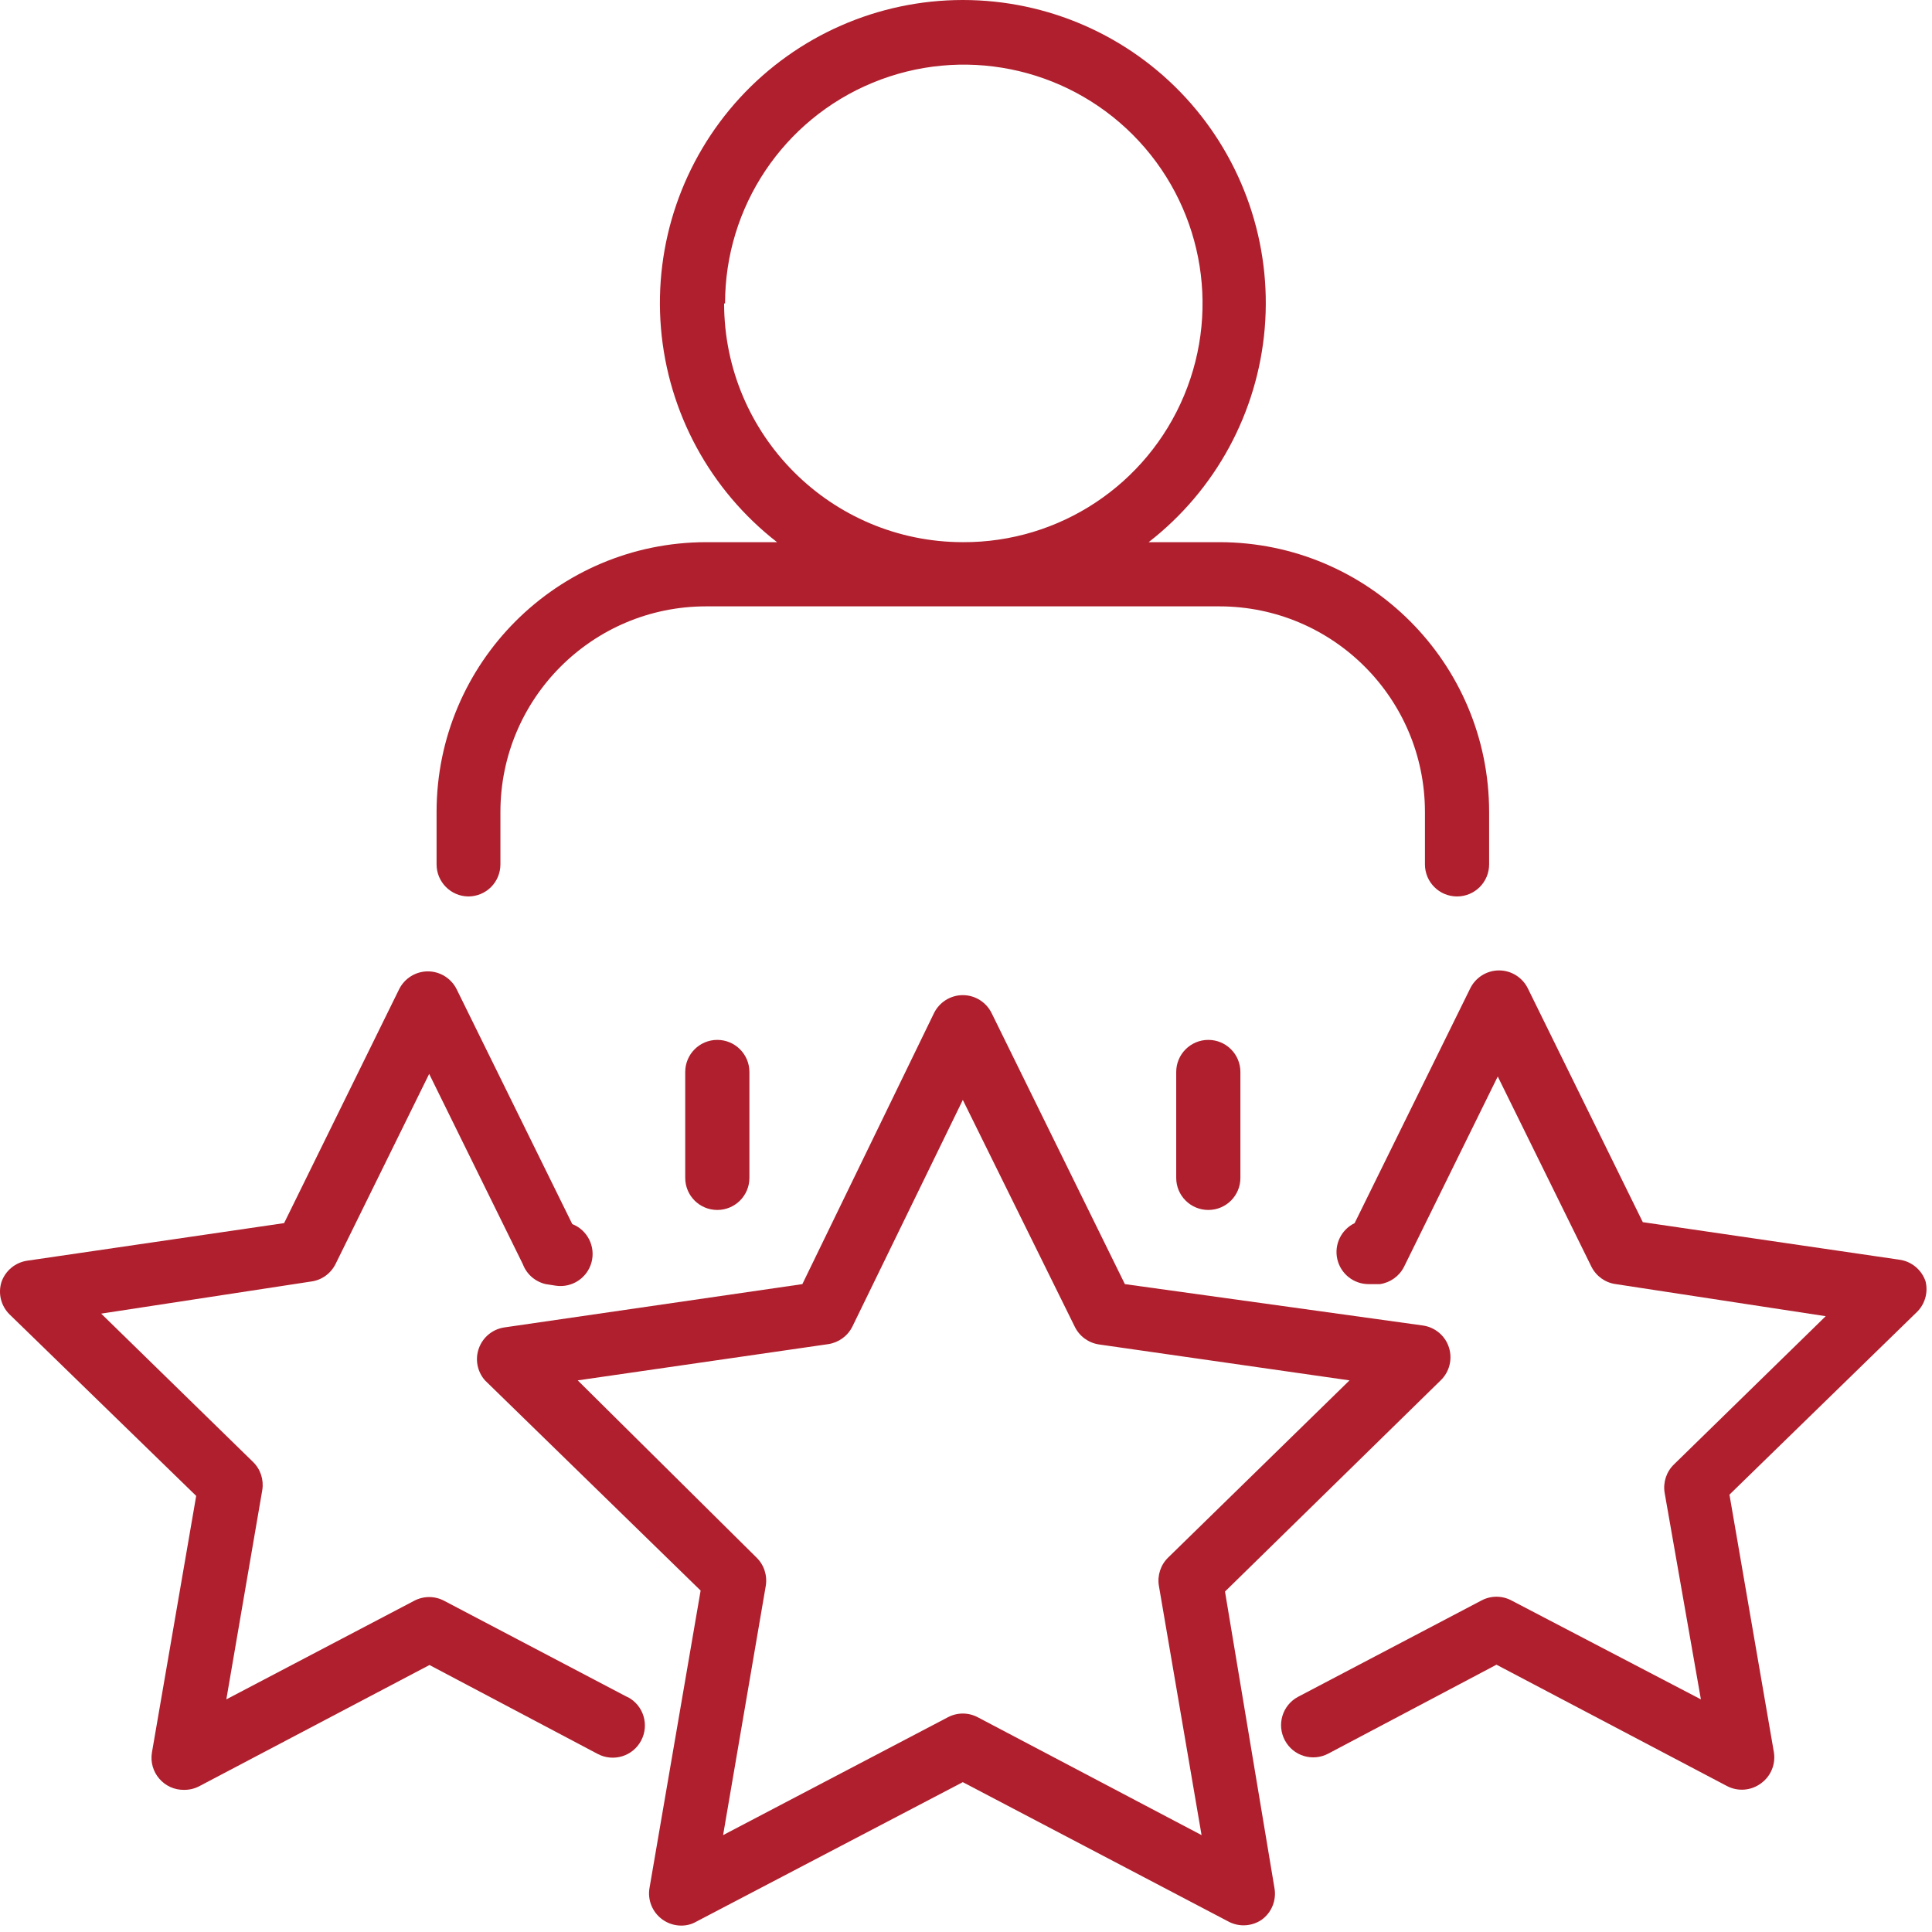<svg width="73" height="73" viewBox="0 0 73 73" fill="none" xmlns="http://www.w3.org/2000/svg">
<path d="M25.891 40.505V44.506C25.891 45.176 26.433 45.718 27.103 45.718C27.773 45.718 28.316 45.176 28.316 44.506V40.505C28.316 39.835 27.773 39.292 27.103 39.292C26.433 39.292 25.891 39.835 25.891 40.505Z" fill="#AF1F2D"/>
<path d="M44.443 40.505V44.506C44.443 45.176 44.986 45.718 45.656 45.718C46.326 45.718 46.868 45.176 46.868 44.506V40.505C46.868 39.835 46.326 39.292 45.656 39.292C44.986 39.292 44.443 39.835 44.443 40.505Z" fill="#AF1F2D"/>
<path d="M17.695 33.872C18.017 33.872 18.326 33.745 18.553 33.518C18.781 33.29 18.908 32.981 18.908 32.66V30.671C18.914 26.388 22.385 22.917 26.668 22.911H46.081C50.364 22.917 53.835 26.388 53.841 30.671V32.66C53.841 33.33 54.384 33.872 55.054 33.872C55.724 33.872 56.266 33.33 56.266 32.66V30.671C56.26 25.048 51.704 20.492 46.081 20.486H43.401C45.929 18.522 47.521 15.59 47.788 12.398C48.054 9.209 46.972 6.054 44.805 3.695C42.637 1.34 39.582 0 36.381 0C33.18 0 30.124 1.34 27.957 3.695C25.79 6.054 24.708 9.209 24.974 12.398C25.241 15.59 26.833 18.521 29.361 20.486H26.681C21.058 20.492 16.502 25.048 16.496 30.671V32.66C16.496 33.324 17.032 33.866 17.696 33.872L17.695 33.872ZM27.396 11.465C27.396 7.812 29.596 4.52 32.973 3.126C36.347 1.731 40.23 2.51 42.81 5.099C45.387 7.688 46.148 11.574 44.741 14.942C43.334 18.313 40.033 20.502 36.381 20.486C31.401 20.48 27.366 16.446 27.36 11.465L27.396 11.465Z" fill="#AF1F2D"/>
<path d="M46.286 60.136L54.435 52.157C54.768 51.836 54.889 51.354 54.747 50.911C54.607 50.472 54.225 50.151 53.768 50.084L42.503 48.52L37.471 38.286C37.268 37.867 36.843 37.601 36.38 37.601C35.916 37.601 35.492 37.867 35.288 38.286L30.317 48.52L19.052 50.157C18.613 50.224 18.246 50.524 18.095 50.942C17.943 51.357 18.031 51.824 18.325 52.157L26.473 60.099L24.545 71.315C24.457 71.779 24.645 72.252 25.03 72.528C25.239 72.679 25.488 72.758 25.746 72.758C25.94 72.758 26.134 72.71 26.303 72.612L36.379 67.338L46.455 72.625C46.846 72.816 47.307 72.782 47.668 72.54C48.053 72.264 48.24 71.791 48.153 71.327L46.286 60.136ZM36.95 64.889C36.592 64.698 36.168 64.698 35.81 64.889L27.322 69.339L28.935 59.917C28.998 59.526 28.868 59.126 28.583 58.85L21.829 52.157L31.299 50.787C31.693 50.726 32.033 50.478 32.209 50.12L36.38 41.56L40.611 50.132C40.787 50.49 41.127 50.739 41.521 50.799L50.991 52.157L44.14 58.85C43.855 59.126 43.724 59.526 43.788 59.917L45.401 69.339L36.95 64.889Z" fill="#AF1F2D"/>
<path d="M23.709 64.125L16.785 60.487C16.428 60.297 16.003 60.297 15.646 60.487L8.552 64.21L9.91 56.304C9.974 55.913 9.844 55.513 9.559 55.237L3.823 49.635L11.754 48.422C12.151 48.371 12.493 48.125 12.675 47.768L16.216 40.577L19.756 47.768C19.899 48.147 20.223 48.428 20.617 48.519L21.005 48.58C21.614 48.668 22.193 48.286 22.351 47.692C22.509 47.098 22.197 46.476 21.624 46.252L17.259 37.388C17.055 36.97 16.631 36.703 16.167 36.703C15.704 36.703 15.279 36.97 15.076 37.388L10.735 46.215L1.035 47.634C0.58 47.698 0.201 48.013 0.053 48.447C-0.078 48.877 0.038 49.341 0.356 49.659L7.413 56.522L5.74 66.222C5.682 66.577 5.785 66.938 6.018 67.207C6.252 67.48 6.594 67.635 6.952 67.629C7.149 67.632 7.346 67.586 7.522 67.495L16.228 62.912L22.582 66.271C23.176 66.586 23.91 66.362 24.225 65.768C24.54 65.173 24.316 64.44 23.722 64.125L23.709 64.125Z" fill="#AF1F2D"/>
<path d="M72.755 48.41C72.606 47.977 72.228 47.662 71.773 47.598L62.073 46.179L57.732 37.352C57.529 36.934 57.104 36.667 56.641 36.667C56.177 36.667 55.752 36.934 55.549 37.352L51.184 46.216C50.678 46.461 50.405 47.025 50.529 47.574C50.654 48.126 51.142 48.517 51.706 48.52H52.142C52.533 48.462 52.873 48.219 53.051 47.865L56.592 40.675L60.133 47.865C60.315 48.223 60.657 48.468 61.054 48.52L68.984 49.732L63.249 55.334C62.964 55.61 62.834 56.01 62.897 56.401L64.268 64.21L57.114 60.475C56.756 60.284 56.331 60.284 55.974 60.475L49.05 64.112C48.456 64.428 48.232 65.161 48.547 65.755C48.862 66.35 49.596 66.574 50.19 66.259L56.544 62.9L65.25 67.483C65.662 67.701 66.162 67.662 66.535 67.386C66.92 67.11 67.108 66.638 67.02 66.174L65.347 56.474L72.392 49.611C72.725 49.31 72.867 48.847 72.755 48.41Z" fill="#AF1F2D"/>
</svg>
